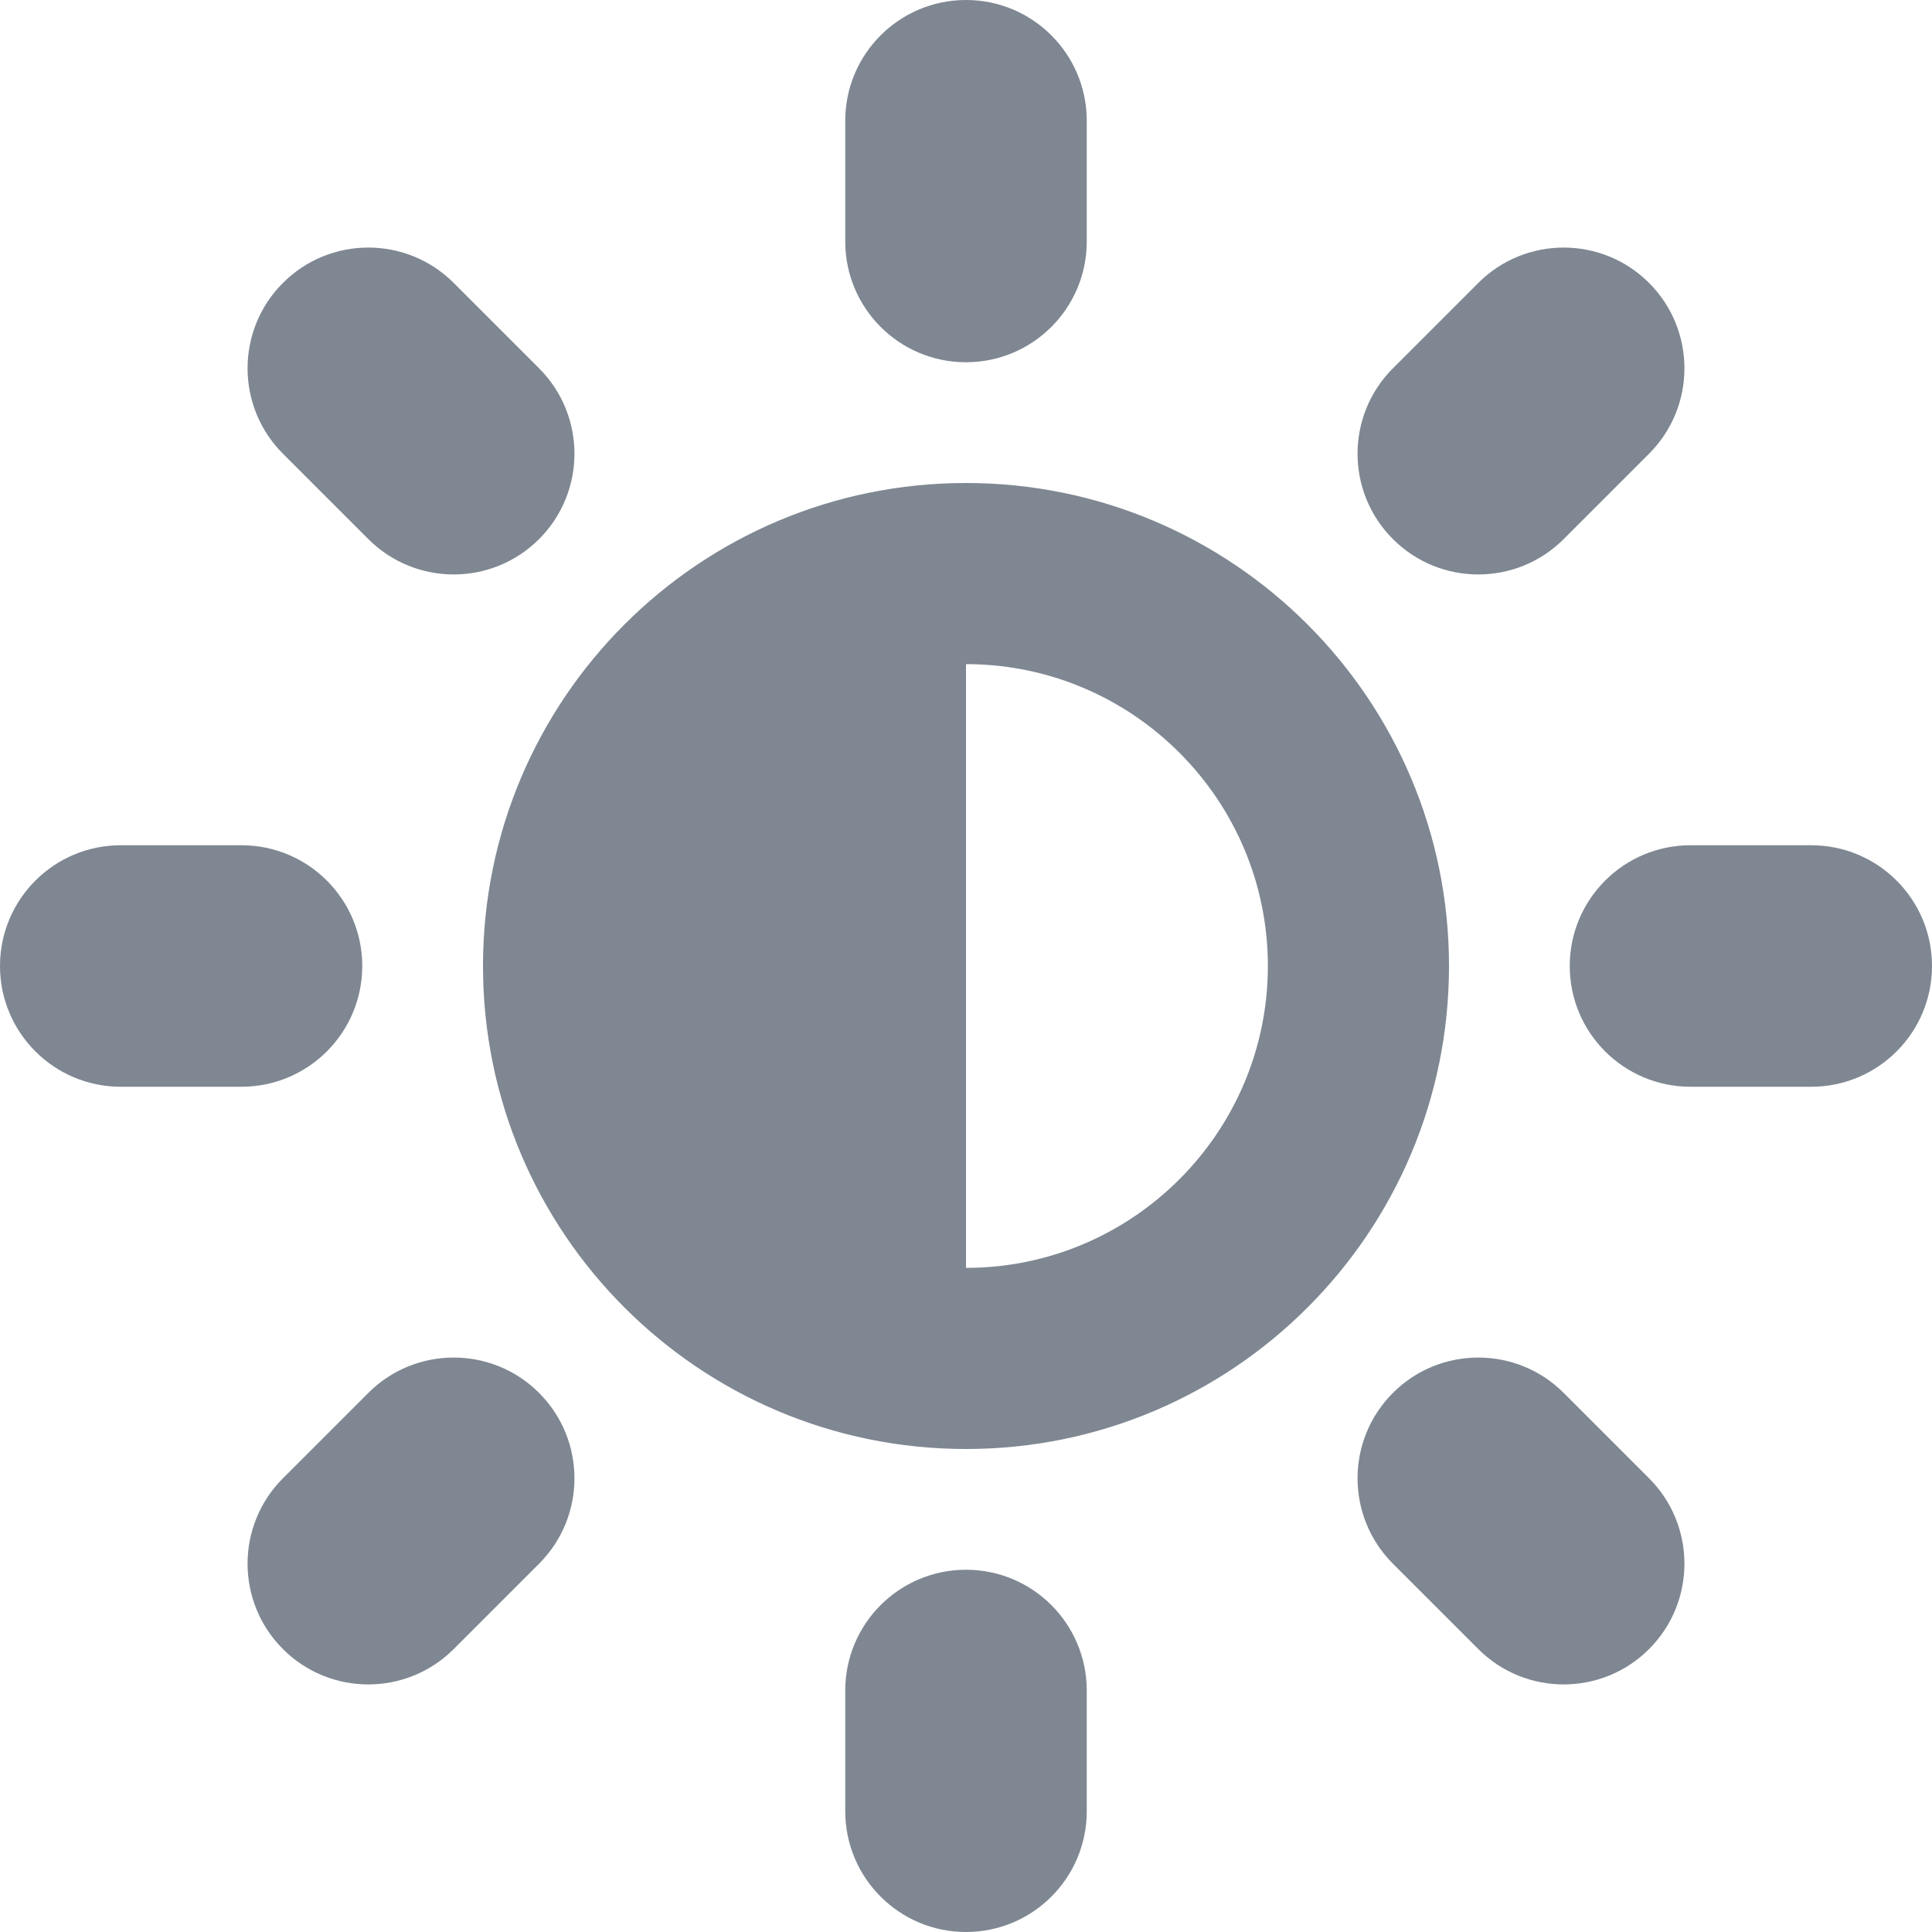 <?xml version="1.0" encoding="iso-8859-1"?>
<!-- Generator: Adobe Illustrator 16.0.0, SVG Export Plug-In . SVG Version: 6.00 Build 0)  -->
<!DOCTYPE svg PUBLIC "-//W3C//DTD SVG 1.1//EN" "http://www.w3.org/Graphics/SVG/1.1/DTD/svg11.dtd">
<svg version="1.1" id="Capa_1" xmlns="http://www.w3.org/2000/svg" xmlns:xlink="http://www.w3.org/1999/xlink" x="0px" y="0px"
	 width="512px" height="512px" viewBox="0 0 512 512" style="enable-background:new 0 0 512 512;" xml:space="preserve">
<g>
	<path d="M256,128c-70.692,0-128,57.308-128,128c0,70.691,57.308,128,128,128c70.691,0,128-57.309,128-128
		C384,185.308,326.691,128,256,128z M256,336V176c44.111,0,80,35.888,80,80C336,300.111,300.111,336,256,336z M256,416
		c17.673,0,32,14.327,32,32v32c0,17.673-14.327,32-32,32s-32-14.327-32-32v-32C224,430.327,238.327,416,256,416z M256,96
		c-17.673,0-32-14.327-32-32V32c0-17.673,14.327-32,32-32s32,14.327,32,32v32C288,81.673,273.673,96,256,96z M480,224
		c17.674,0,32,14.327,32,32s-14.326,32-32,32h-32c-17.674,0-32-14.327-32-32s14.326-32,32-32H480z M96,256c0,17.673-14.327,32-32,32
		H32c-17.673,0-32-14.327-32-32s14.327-32,32-32h32C81.673,224,96,238.327,96,256z M414.393,369.137l22.627,22.629
		c12.496,12.495,12.496,32.759,0,45.254c-12.496,12.496-32.758,12.496-45.254,0l-22.629-22.627
		c-12.496-12.496-12.496-32.759,0-45.256C381.635,356.641,401.896,356.641,414.393,369.137z M97.608,142.863L74.98,120.235
		c-12.497-12.497-12.497-32.758,0-45.255s32.758-12.497,45.255,0l22.628,22.628c12.497,12.497,12.497,32.758,0,45.255
		C130.366,155.36,110.105,155.36,97.608,142.863z M414.393,142.863c-12.496,12.496-32.758,12.496-45.256,0
		c-12.496-12.497-12.496-32.758,0-45.255l22.629-22.627c12.496-12.497,32.758-12.497,45.254,0s12.496,32.758,0,45.255
		L414.393,142.863z M97.608,369.137c12.496-12.496,32.758-12.496,45.254,0c12.497,12.497,12.497,32.76,0,45.256l-22.627,22.627
		c-12.497,12.496-32.758,12.496-45.255,0c-12.497-12.495-12.497-32.759,0-45.254L97.608,369.137z" fill="#7e8792"/>
</g>
<g>
</g>
<g>
</g>
<g>
</g>
<g>
</g>
<g>
</g>
<g>
</g>
<g>
</g>
<g>
</g>
<g>
</g>
<g>
</g>
<g>
</g>
<g>
</g>
<g>
</g>
<g>
</g>
<g>
</g>
</svg>
